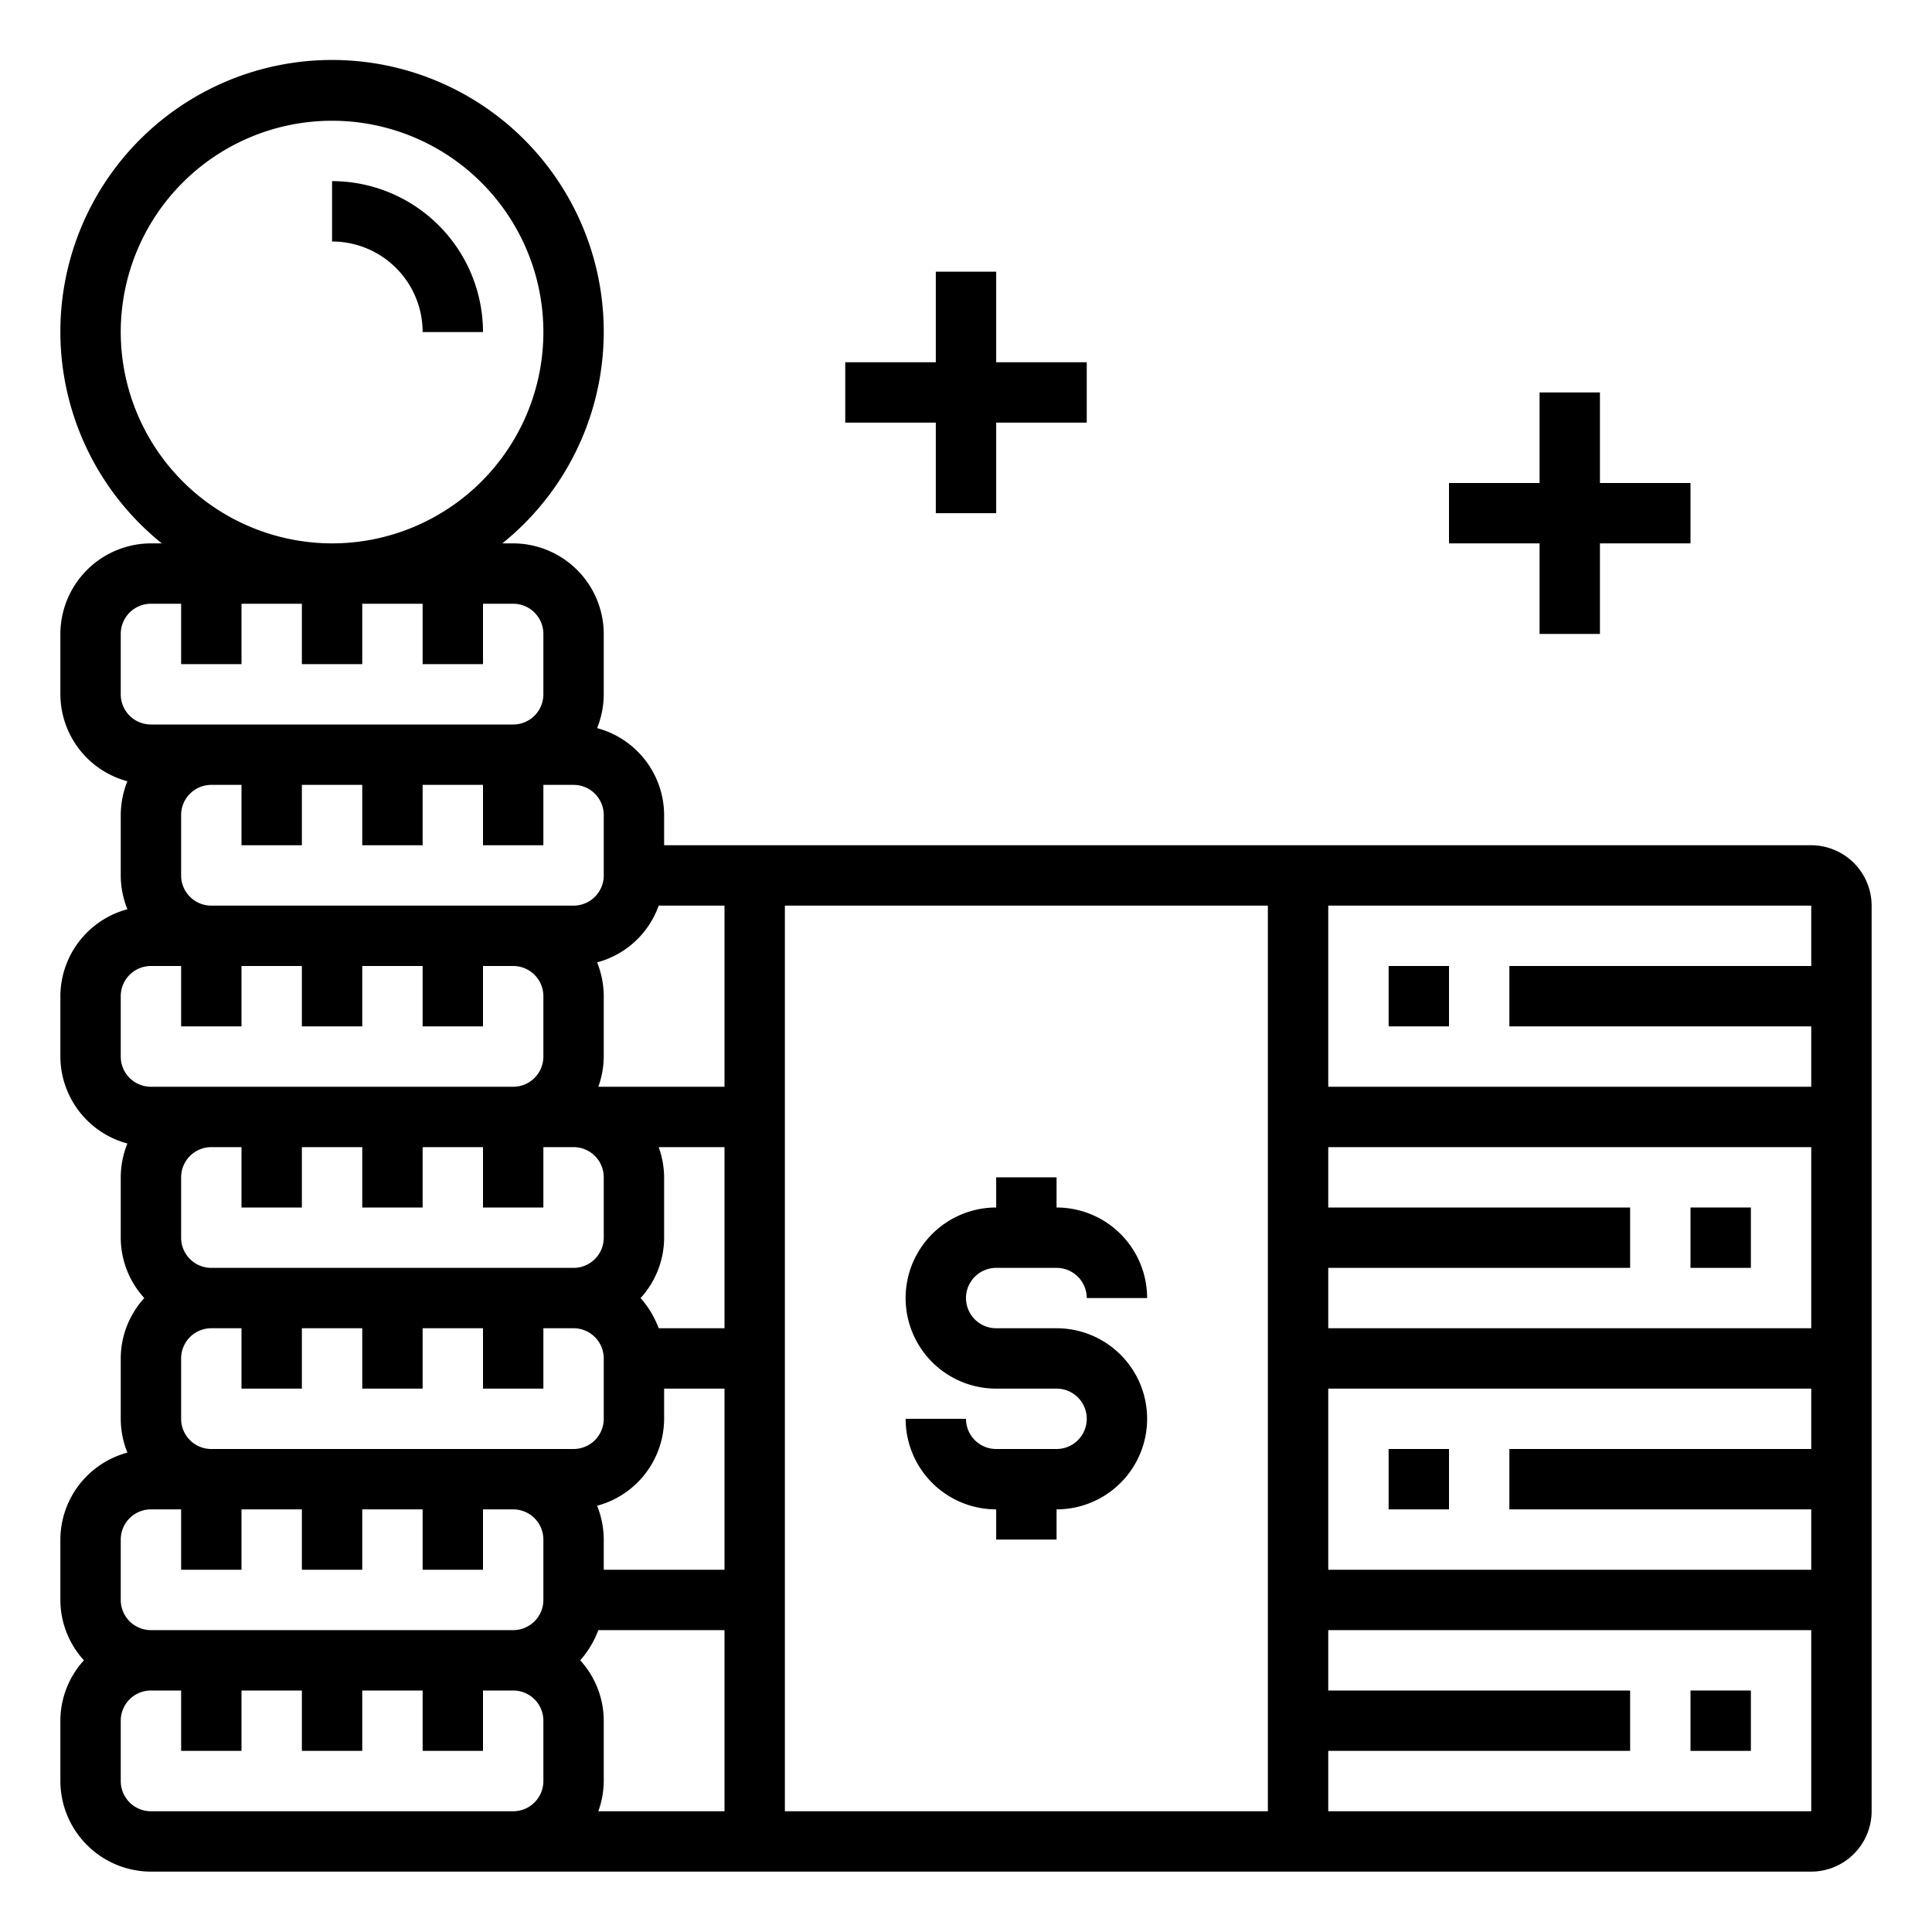 <svg xmlns="http://www.w3.org/2000/svg" viewBox="0 0 64 64" x="0px" y="0px"><g><path d="M11,6V8a3,3,0,0,1,3,3h2A5.006,5.006,0,0,0,11,6Z"></path><path d="M33,42h2a1,1,0,0,1,1,1h2a3,3,0,0,0-3-3V39H33v1a3,3,0,0,0,0,6h2a1,1,0,0,1,0,2H33a1,1,0,0,1-1-1H30a3,3,0,0,0,3,3v1h2V50a3,3,0,0,0,0-6H33a1,1,0,0,1,0-2Z"></path><path d="M60,28H22V27a2.994,2.994,0,0,0-2.22-2.88A3.02,3.02,0,0,0,20,23V21a3.009,3.009,0,0,0-3-3h-.36A9,9,0,1,0,5.36,18H5a3.009,3.009,0,0,0-3,3v2a2.994,2.994,0,0,0,2.22,2.88A3.02,3.02,0,0,0,4,27v2a3.02,3.02,0,0,0,.22,1.12A2.994,2.994,0,0,0,2,33v2a2.994,2.994,0,0,0,2.22,2.88A3.02,3.02,0,0,0,4,39v2a2.974,2.974,0,0,0,.78,2A2.974,2.974,0,0,0,4,45v2a3.02,3.02,0,0,0,.22,1.12A2.994,2.994,0,0,0,2,51v2a2.974,2.974,0,0,0,.78,2A2.974,2.974,0,0,0,2,57v2a3.009,3.009,0,0,0,3,3H60a2.006,2.006,0,0,0,2-2V30A2.006,2.006,0,0,0,60,28ZM20,27v2a1,1,0,0,1-1,1H7a1,1,0,0,1-1-1V27a1,1,0,0,1,1-1H8v2h2V26h2v2h2V26h2v2h2V26h1A1,1,0,0,1,20,27ZM10,40V38h2v2h2V38h2v2h2V38h1a1,1,0,0,1,1,1v2a1,1,0,0,1-1,1H7a1,1,0,0,1-1-1V39a1,1,0,0,1,1-1H8v2ZM4,11a7,7,0,1,1,7,7A7.008,7.008,0,0,1,4,11ZM4,23V21a1,1,0,0,1,1-1H6v2H8V20h2v2h2V20h2v2h2V20h1a1,1,0,0,1,1,1v2a1,1,0,0,1-1,1H5A1,1,0,0,1,4,23ZM4,35V33a1,1,0,0,1,1-1H6v2H8V32h2v2h2V32h2v2h2V32h1a1,1,0,0,1,1,1v2a1,1,0,0,1-1,1H5A1,1,0,0,1,4,35ZM18,59a1,1,0,0,1-1,1H5a1,1,0,0,1-1-1V57a1,1,0,0,1,1-1H6v2H8V56h2v2h2V56h2v2h2V56h1a1,1,0,0,1,1,1Zm0-6a1,1,0,0,1-1,1H5a1,1,0,0,1-1-1V51a1,1,0,0,1,1-1H6v2H8V50h2v2h2V50h2v2h2V50h1a1,1,0,0,1,1,1ZM7,48a1,1,0,0,1-1-1V45a1,1,0,0,1,1-1H8v2h2V44h2v2h2V44h2v2h2V44h1a1,1,0,0,1,1,1v2a1,1,0,0,1-1,1ZM24,60H19.82A3,3,0,0,0,20,59V57a2.974,2.974,0,0,0-.78-2,3.174,3.174,0,0,0,.6-1H24Zm0-8H20V51a3.02,3.02,0,0,0-.22-1.12A2.994,2.994,0,0,0,22,47V46h2Zm0-8H21.82a3.174,3.174,0,0,0-.6-1A2.974,2.974,0,0,0,22,41V39a3,3,0,0,0-.18-1H24Zm0-8H19.82A3,3,0,0,0,20,35V33a3.02,3.02,0,0,0-.22-1.12A2.981,2.981,0,0,0,21.82,30H24ZM42,60H26V30H42Zm18,0H44V58H54V56H44V54H60Zm0-12H50v2H60v2H44V46H60Zm0-4H44V42H54V40H44V38H60Zm0-12H50v2H60v2H44V30H60Z"></path><rect x="56" y="40" width="2" height="2"></rect><rect x="56" y="56" width="2" height="2"></rect><rect x="46" y="48" width="2" height="2"></rect><rect x="46" y="32" width="2" height="2"></rect><polygon points="31 17 33 17 33 14 36 14 36 12 33 12 33 9 31 9 31 12 28 12 28 14 31 14 31 17"></polygon><polygon points="51 21 53 21 53 18 56 18 56 16 53 16 53 13 51 13 51 16 48 16 48 18 51 18 51 21"></polygon></g></svg>